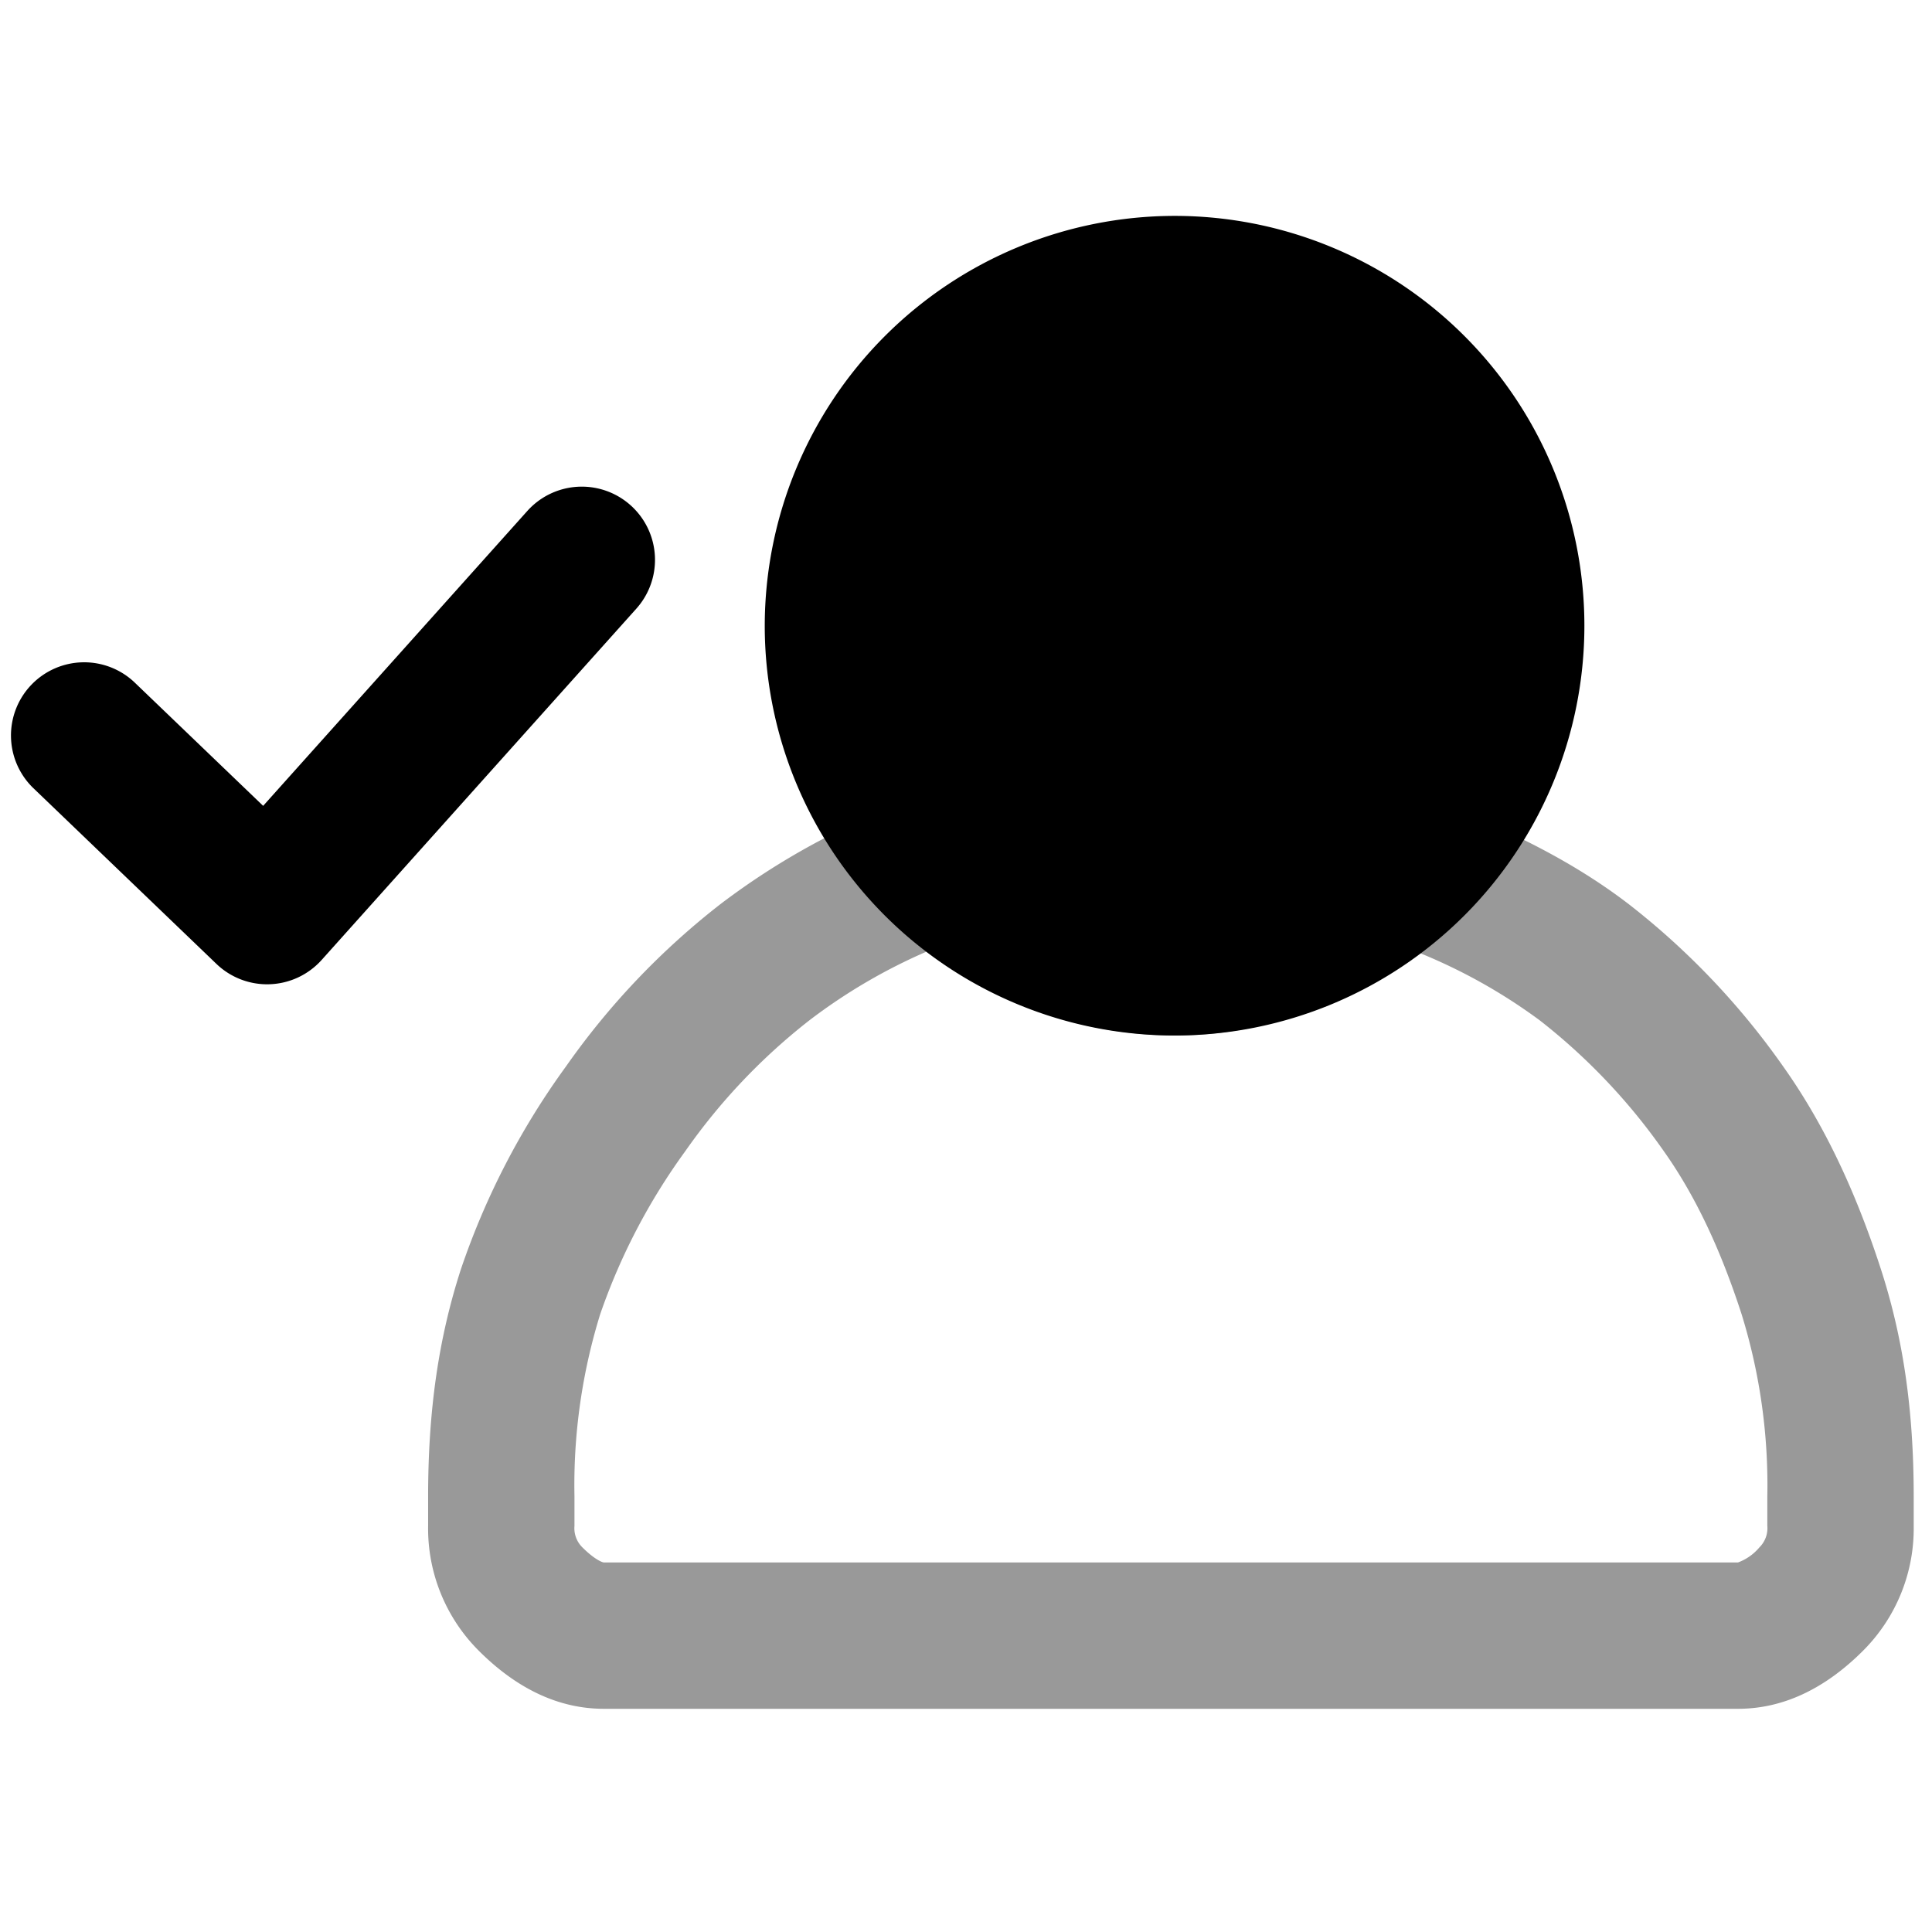 <svg viewBox="0 0 264 264">
    <path d="M36.5 134.5a10 10 0 0 1-6.925-2.786l-25-24a10 10 0 1 1 13.851-14.428l17.533 16.831 36.093-40.29a10.001 10.001 0 1 1 14.9 13.345l-43 48a10 10 0 0 1-7.072 3.32q-.19.008-.38.008Z"/>
    <path d="M237.5 233.5h-155c-6.067 0-11.81-2.668-17.071-7.929A23.605 23.605 0 0 1 58.5 208.5v-4c0-11.762 1.426-21.639 4.487-31.084a103.553 103.553 0 0 1 14.358-27.7 102.922 102.922 0 0 1 21.059-22.14 99.223 99.223 0 0 1 26.639-14.456 10 10 0 0 1 10.37 2.158 36.706 36.706 0 0 0 25.087 10.225c8.891 0 17-3.44 24.087-10.225a10 10 0 0 1 10.37-2.158c11.416 4.2 20.457 8.933 27.639 14.456a102.921 102.921 0 0 1 21.059 22.14c5.422 7.639 9.791 16.7 13.358 27.7 3.061 9.444 4.487 19.322 4.487 31.084v4a23.605 23.605 0 0 1-6.929 17.071c-5.26 5.261-11.004 7.929-17.071 7.929ZM126.643 130.021a76.384 76.384 0 0 0-16.048 9.406 82.97 82.97 0 0 0-16.941 17.86 84.9 84.9 0 0 0-11.642 22.3 78.961 78.961 0 0 0-3.513 24.916v4a3.673 3.673 0 0 0 1.071 2.929c1.626 1.626 2.692 2.051 2.937 2.071h154.985a6.976 6.976 0 0 0 2.934-2.071 3.673 3.673 0 0 0 1.071-2.929v-4a78.961 78.961 0 0 0-3.513-24.916c-2.932-9.044-6.413-16.337-10.642-22.3a82.969 82.969 0 0 0-16.941-17.86 75.428 75.428 0 0 0-16.953-9.423 53.232 53.232 0 0 1-32.952 11.5 56.732 56.732 0 0 1-33.853-11.483Z" opacity=".4"/>
    <path d="M160.5 39.5a46 46 0 1 1-46 46 46.034 46.034 0 0 1 46-46Z"/>
    <path d="M160.5 29.5a56 56 0 1 1-56 56 56.063 56.063 0 0 1 56-56Zm0 92a36 36 0 1 0-36-36 36.041 36.041 0 0 0 36 36Z"/>
</svg>
